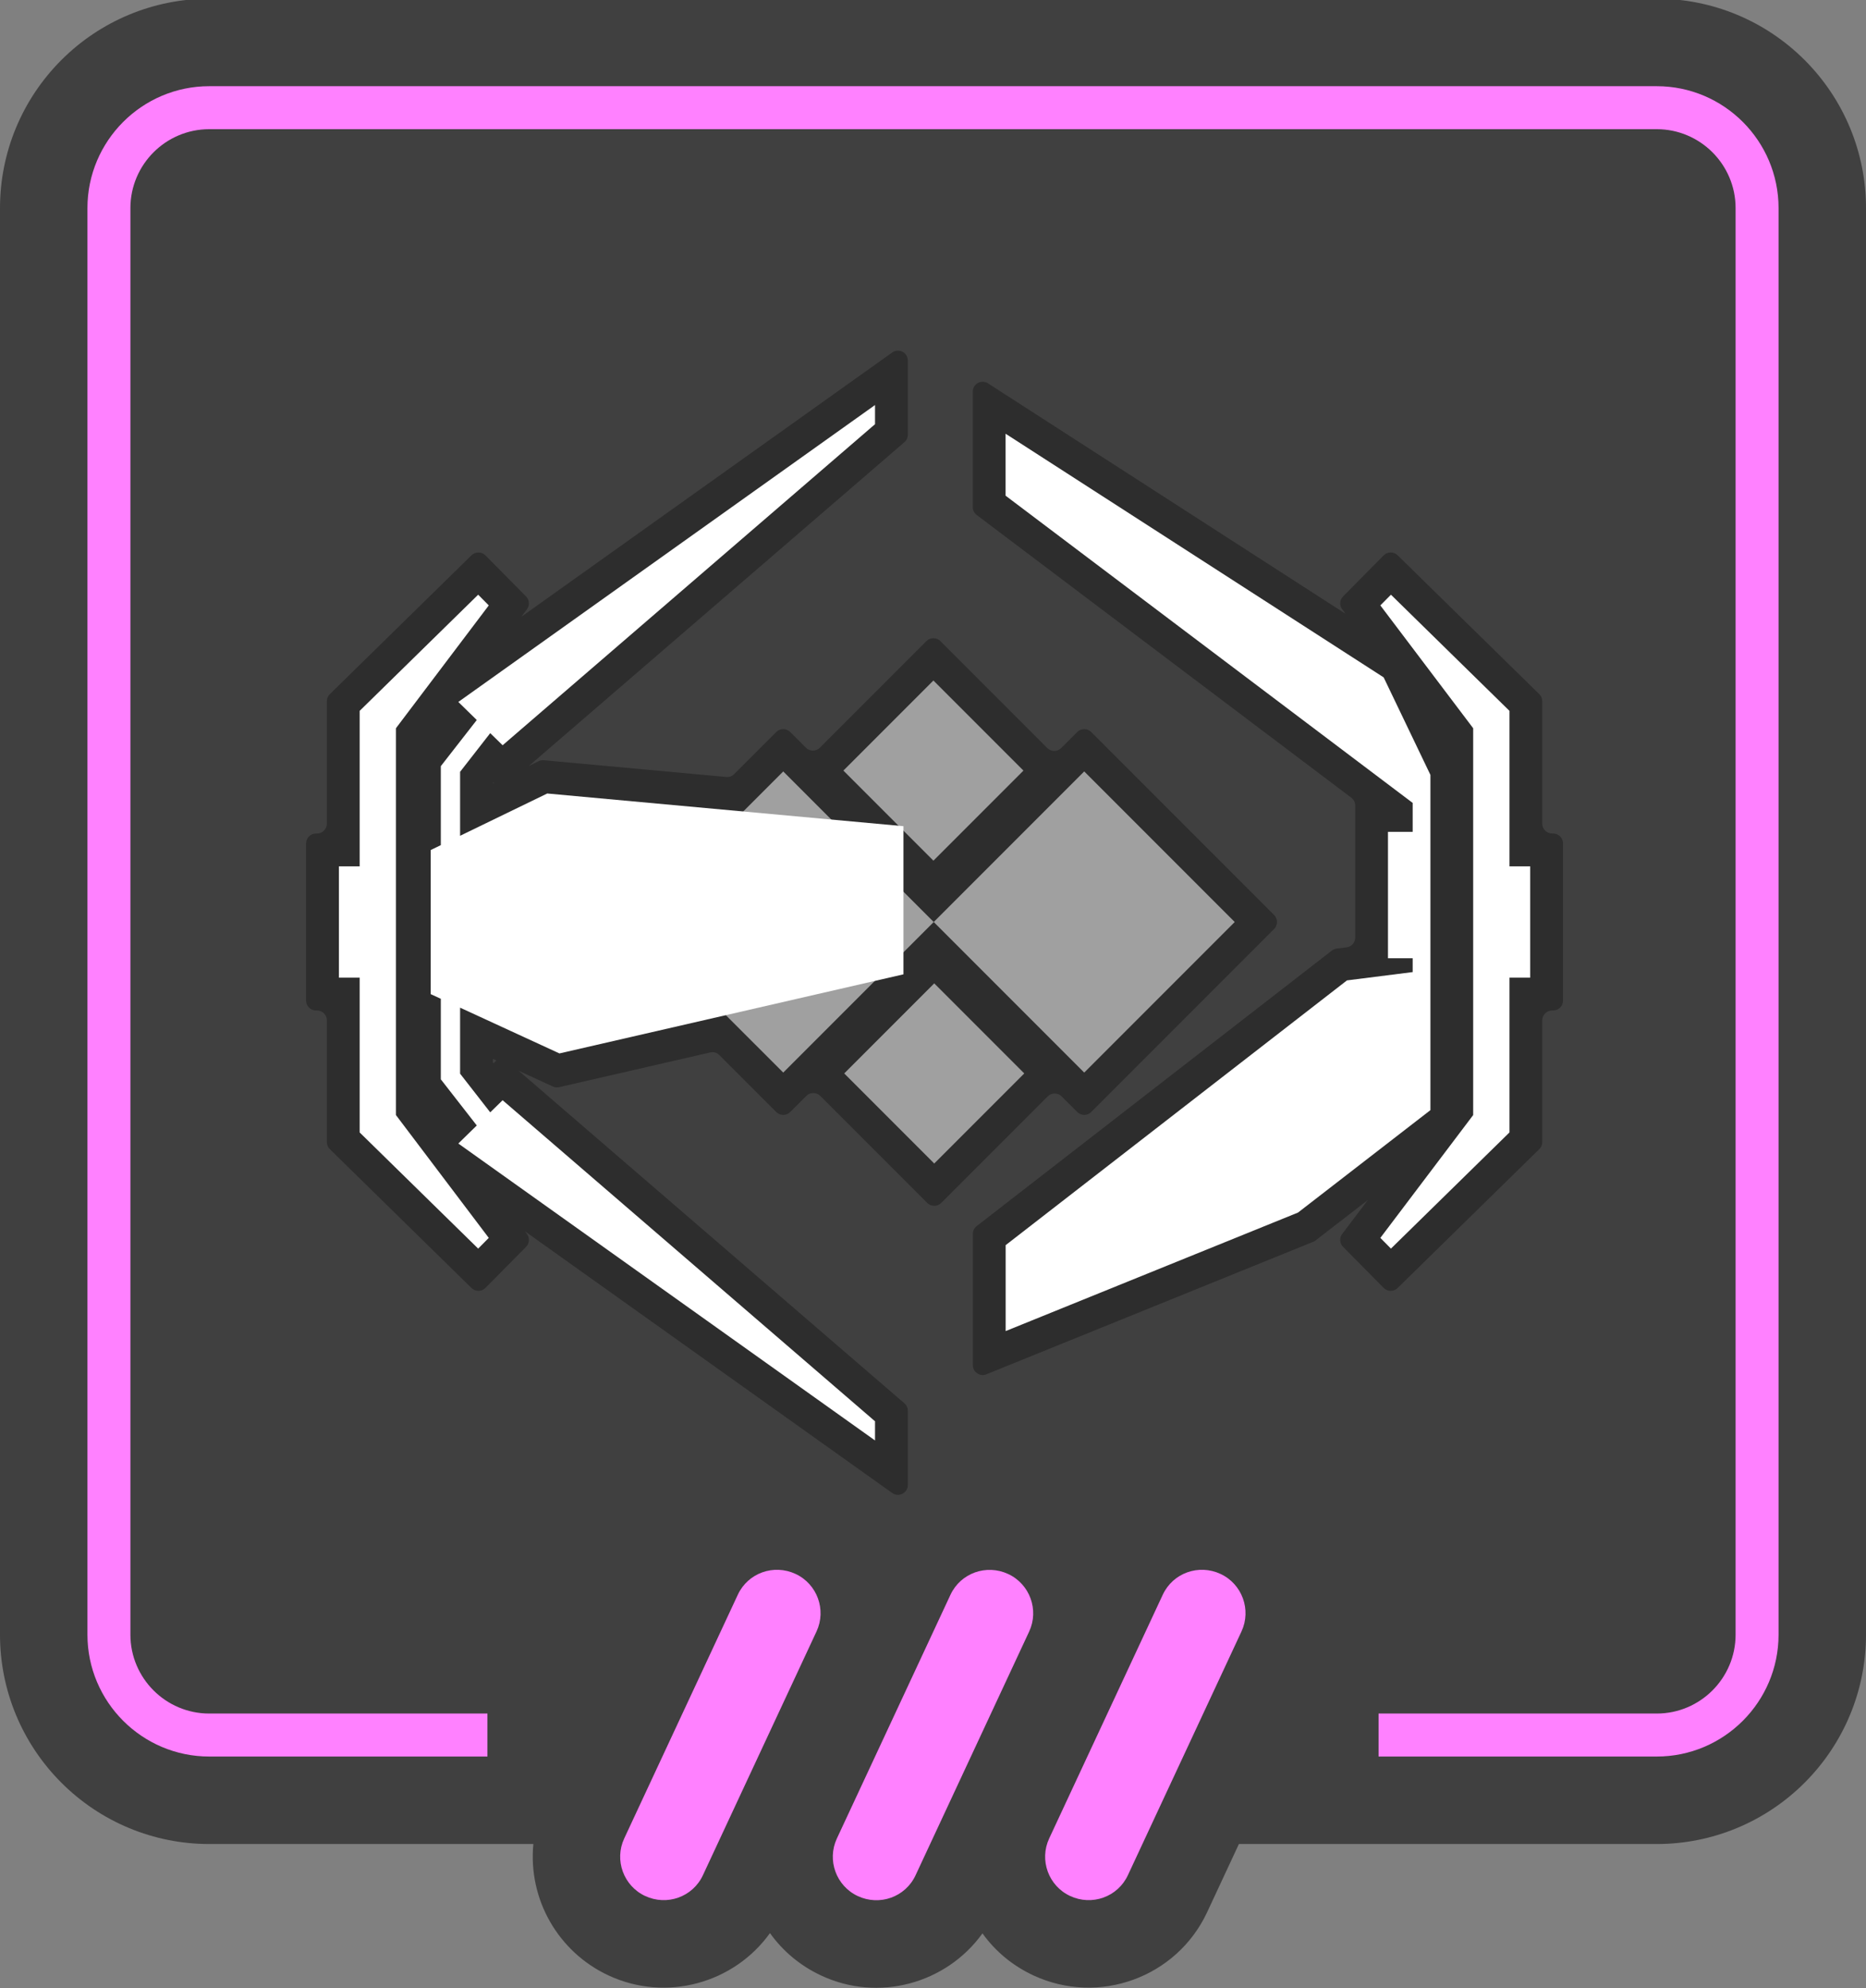 <?xml version="1.0" encoding="UTF-8"?>
<!DOCTYPE svg PUBLIC "-//W3C//DTD SVG 1.1//EN" "http://www.w3.org/Graphics/SVG/1.1/DTD/svg11.dtd">
<!-- Creator: CorelDRAW Home & Student 2018 -->
<svg xmlns="http://www.w3.org/2000/svg" xml:space="preserve" width="84.667mm" height="90.17mm" version="1.1" style="shape-rendering:geometricPrecision; text-rendering:geometricPrecision; image-rendering:optimizeQuality; fill-rule:evenodd; clip-rule:evenodd"
viewBox="0 0 8466.66 9016.98"
 xmlns:xlink="http://www.w3.org/1999/xlink">
 <rect x="0" y="0" width="8466.66" height="9016.98" fill="#808080" stroke="none"/>
 <defs>
  <style type="text/css">
   <![CDATA[
    .fil1 {fill:#FF81FF}
    .fil5 {fill:white}
    .fil2 {fill:#FF81FF;fill-rule:nonzero}
    .fil3 {fill:black;fill-opacity:0.302}
    .fil0 {fill:black;fill-opacity:0.502}
    .fil4 {fill:white;fill-opacity:0.549}
   ]]>
  </style>
 </defs>
 <g id="Capa_x0020_1">
  <g id="_854148520">
   <path class="fil0" d="M7517.53 -5.84c252.05,0 492.72,100.15 670.85,278.29 178.15,178.13 278.29,418.81 278.29,670.85l0 6470c0,252.04 -100.14,492.72 -278.29,670.85 -178.13,178.14 -418.8,278.29 -670.85,278.29l-1896.22 0 -144.11 309.05c-137.91,295.75 -490.51,424.15 -786.63,287.47 -93.43,-43.12 -172.65,-107.76 -232.8,-191.33 -163.36,227.2 -471.46,314.02 -733.64,190.31 -92.53,-43.66 -170.96,-108.38 -230.54,-191.63 -162.71,227.04 -470.04,314.06 -732.2,192.21 -228.73,-106.32 -365.59,-344.91 -341.36,-596.08l-1470.89 0c-252.05,0 -492.73,-100.15 -670.86,-278.29 -178.14,-178.14 -278.28,-418.82 -278.28,-670.85l0 -6470c0,-252.03 100.14,-492.71 278.28,-670.85 178.13,-178.14 418.81,-278.29 670.86,-278.29l6568.39 0z"/>
   <path class="fil1" d="M3347.66 7231.91l-515.41 1105.31c-45.7,98 -3.08,215.11 94.93,260.82 98.83,46.08 215.98,4.91 262.23,-94.28l515.42 -1105.3c45.7,-98.01 3.07,-215.12 -94.93,-260.82 -98.84,-46.09 -215.99,-4.92 -262.24,94.27z"/>
   <path class="fil1" d="M4312.48 7232.3l-515.42 1105.3c-45.7,98.01 -3.07,215.12 94.94,260.83 98.83,46.08 215.98,4.91 262.23,-94.28l515.41 -1105.3c45.7,-98.01 3.08,-215.12 -94.93,-260.82 -98.83,-46.09 -215.98,-4.92 -262.23,94.27z"/>
   <path class="fil1" d="M5275.86 7231.91l-515.41 1105.31c-45.7,98 -3.08,215.11 94.93,260.82 98.83,46.08 215.98,4.91 262.24,-94.28l515.41 -1105.3c45.7,-98.01 3.07,-215.12 -94.93,-260.82 -98.84,-46.09 -215.99,-4.92 -262.24,94.27z"/>
   <path class="fil2" d="M7517.5 390.89c152.07,0 290.36,62.13 390.32,162.08 99.95,99.95 162.08,238.25 162.08,390.32l0 6469.96c0,152.07 -62.13,290.37 -162.08,390.32 -99.96,99.95 -238.25,162.08 -390.32,162.08l-1262.47 0 0 -194.96 1262.47 0c98.39,0 187.94,-40.3 252.54,-104.89 64.6,-64.6 104.89,-154.16 104.89,-252.55l0 -6469.96c0,-98.39 -40.29,-187.95 -104.89,-252.54 -64.6,-64.6 -154.15,-104.9 -252.54,-104.9l-6568.36 0c-98.4,0 -187.95,40.3 -252.55,104.9 -64.6,64.59 -104.89,154.15 -104.89,252.54l0 6469.96c0,98.39 40.29,187.95 104.89,252.55 64.6,64.59 154.15,104.89 252.55,104.89l1262.46 0 0 194.96 -1262.46 0c-152.08,0 -290.37,-62.13 -390.32,-162.08 -99.96,-99.95 -162.08,-238.25 -162.08,-390.32l0 -6469.96c0,-152.07 62.12,-290.37 162.08,-390.32 99.95,-99.95 238.24,-162.08 390.32,-162.08l6568.36 0z"/>
   <g>
    <path class="fil3" d="M6105.53 2783.72l-15.43 -20.4c-13.51,-17.86 -11.88,-42.53 3.88,-58.45l184.28 -186.25c17.27,-17.46 45.55,-17.68 63.1,-0.49l642.92 629.89c8.91,8.73 13.43,19.47 13.43,31.95l0 555.26c0,24.64 20.09,44.73 44.73,44.73l4.68 0c24.64,0 44.73,20.09 44.73,44.73l0 712.91c0,24.63 -20.09,44.73 -44.73,44.73l-4.68 0c-24.64,0 -44.73,20.09 -44.73,44.73l0 552.11c0,12.47 -4.52,23.22 -13.43,31.94l-642.93 629.9c-17.55,17.19 -45.83,16.96 -63.1,-0.49l-184.27 -186.28c-15.75,-15.92 -17.38,-40.57 -3.87,-58.44l116.53 -154.12 -237.54 183.64c-3.39,2.62 -6.58,4.46 -10.55,6.07l-1482.79 600.78c-14.21,5.76 -29.07,4.2 -41.78,-4.37 -12.73,-8.57 -19.75,-21.75 -19.75,-37.09l0 -595.12c0,-14.29 6.03,-26.59 17.33,-35.34l1611.44 -1249.33c6.61,-5.12 13.48,-7.98 21.8,-9.03l45.01 -5.69c22.49,-2.83 39.13,-21.71 39.13,-44.37l0 -598.8c0,-14.5 -6.22,-26.98 -17.79,-35.71l-1699.45 -1281.9c-11.58,-8.73 -17.8,-21.21 -17.8,-35.71l0 -523.56c0,-16.8 8.56,-31.23 23.31,-39.28 14.76,-8.04 31.51,-7.44 45.64,1.67l1622.68 1045.18zm-2883.19 1988.91l-685.23 157.44c-10.05,2.31 -19.36,1.35 -28.72,-2.97l-155.03 -71.35 1750.17 1508.08c10.22,8.8 15.53,20.4 15.53,33.88l0 336.4c0,17.17 -8.96,31.89 -24.23,39.76 -15.26,7.87 -32.46,6.64 -46.45,-3.32l-1667.17 -1187.31 9.51 12.56c13.5,17.86 11.86,42.51 -3.88,58.43l-184.27 186.29c-17.27,17.45 -45.56,17.68 -63.1,0.49l-642.94 -629.89c-8.92,-8.72 -13.43,-19.47 -13.43,-31.94l0 -552.12c0,-24.64 -20.1,-44.73 -44.73,-44.73l-4.68 0c-24.63,0 -44.73,-20.1 -44.73,-44.73l0 -712.91c0,-24.64 20.1,-44.73 44.73,-44.73l4.68 0c24.63,0 44.73,-20.09 44.73,-44.73l0 -555.27c0,-12.48 4.51,-23.22 13.43,-31.95l642.93 -629.88c17.54,-17.19 45.82,-16.97 63.1,0.49l184.28 186.25c15.75,15.92 17.38,40.59 3.88,58.45l-25.73 34.02 1683.39 -1198.86c13.99,-9.96 31.19,-11.19 46.45,-3.32 15.27,7.87 24.23,22.59 24.23,39.76l0 336.4c0,13.48 -5.31,25.08 -15.53,33.88l-1704.16 1468.43 44.8 -21.72c7.65,-3.71 15.11,-5.06 23.59,-4.29l827.72 75.88c13.7,1.26 25.99,-3.19 35.72,-12.91l190.99 -191c17.42,-17.41 45.84,-17.41 63.26,0l71.26 71.27c17.42,17.41 45.84,17.41 63.26,0l483.59 -483.59c17.41,-17.41 45.84,-17.41 63.25,0l485.06 485.06c17.41,17.41 45.84,17.41 63.26,0l72.73 -72.74c17.41,-17.41 45.84,-17.41 63.25,0l829.98 829.98c17.42,17.42 17.42,45.85 0,63.26l-829.98 829.97c-17.41,17.42 -45.84,17.42 -63.25,0l-70.85 -70.84c-17.42,-17.42 -45.84,-17.42 -63.26,0l-483.19 483.18c-17.41,17.42 -45.84,17.42 -63.26,0l-485.46 -485.47c-17.42,-17.41 -45.85,-17.41 -63.26,0l-73.13 73.13c-17.42,17.42 -45.84,17.42 -63.26,0l-258.2 -258.2c-11.22,-11.22 -26.19,-15.52 -41.65,-11.97zm-980.37 -1222.67l-2.62 -2.56 -2.98 3.83 0 1.44 5.6 -2.71zm10.16 1259.2l-15.76 -7.26 0 15.91 2.98 3.82 12.78 -12.47z"/>
    <g>
     <g>
      <polygon class="fil4" points="4236.65,4181.2 4919.49,3498.36 5602.32,4181.2 4919.49,4864.03 "/>
      <polygon class="fil4" points="2870.98,4181.2 3553.82,3498.36 4236.65,4181.2 3553.82,4864.03 "/>
      <polygon class="fil4" points="3826.71,3494.52 4235.19,3086.04 4643.67,3494.52 4235.19,3903 "/>
      <polygon class="fil4" points="3830.46,4867.89 4238.94,5276.37 4647.42,4867.89 4238.94,4459.41 "/>
     </g>
     <g>
      <polygon class="fil5" points="2217.7,5613.67 1796.49,5056.63 1796.49,3302.5 2217.7,2745.46 2169.62,2696.86 1631.87,3223.68 1631.87,3928.74 1537.73,3928.74 1537.73,4433.55 1631.87,4433.55 1631.87,5135.45 2169.62,5662.27 "/>
      <polygon class="fil5" points="6263.11,5613.67 6684.32,5056.63 6684.32,3302.5 6263.11,2745.46 6311.19,2696.86 6848.94,3223.68 6848.94,3928.74 6943.07,3928.74 6943.07,4433.55 6848.94,4433.55 6848.94,5135.45 6311.19,5662.27 "/>
      <polygon class="fil5" points="2000.11,4894.58 2000.11,4529.37 1954.11,4508.2 1954.11,3854.89 2000.11,3832.58 2000.11,3474.45 2163.31,3265.14 2079.52,3183.29 3970.29,1836.75 3970.29,1923.63 2280.54,3379.65 2224.32,3324.73 2087.6,3500.08 2087.6,3790.16 2483.02,3598.42 4099.24,3746.61 4099.24,4418.49 2538.37,4777.13 2087.6,4569.64 2087.6,4868.95 2224.32,5044.3 2280.54,4989.38 3970.29,6445.4 3970.29,6532.28 2079.52,5185.74 2163.31,5103.89 "/>
      <polygon class="fil5" points="6409.79,4408.26 6111.67,4445.93 4563,5646.59 4563,6036.29 5889.43,5498.88 6490.27,5034.36 6490.27,3513.98 6278.17,3071.88 4562.67,1966.91 4562.67,2247.87 6409.79,3641.15 6409.79,3772.4 6297.71,3772.4 6297.71,4345.5 6409.79,4345.5 "/>
     </g>
    </g>
   </g>
  </g>
 </g>
</svg>
